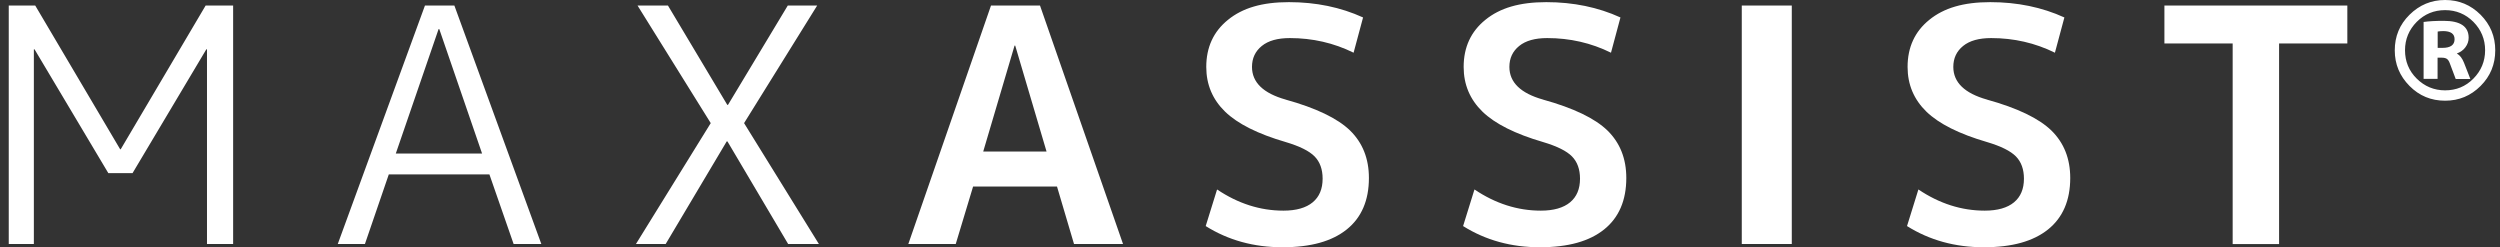 <svg width="182" height="18" viewBox="0 0 182 18" fill="none" xmlns="http://www.w3.org/2000/svg">
<rect x="0" y="0" width="182" height="18" fill="#333333" stroke="none"/>
<path d="M30.937 0.402L24.59 17.762H26.567L28.305 12.694H35.628L37.391 17.762H39.408L33.078 0.402H30.937ZM28.814 11.177L31.93 2.116H31.979L35.095 11.177H28.814ZM180.588 1.074C179.874 0.361 179.013 0 178.004 0C176.996 0 176.135 0.361 175.413 1.074C174.691 1.788 174.339 2.649 174.339 3.666C174.339 4.682 174.7 5.535 175.413 6.257C176.126 6.979 176.988 7.331 178.004 7.331C179.021 7.331 179.874 6.97 180.588 6.257C181.301 5.544 181.654 4.682 181.654 3.666C181.654 2.649 181.301 1.796 180.588 1.074ZM180.063 5.724C179.497 6.298 178.808 6.577 178.004 6.577C177.201 6.577 176.512 6.29 175.938 5.724C175.364 5.158 175.085 4.461 175.085 3.657C175.085 2.854 175.372 2.165 175.938 1.591C176.512 1.017 177.201 0.738 178.004 0.738C178.808 0.738 179.497 1.025 180.063 1.591C180.629 2.165 180.916 2.854 180.916 3.657C180.916 4.461 180.629 5.15 180.063 5.724ZM59.491 0.402H57.351L52.997 7.635H52.947L48.626 0.402H46.412L51.742 8.963L46.297 17.762H48.462L52.906 10.292H52.956L57.376 17.762H59.614L54.169 8.963L59.491 0.402ZM178.857 3.895C179.111 3.797 179.325 3.657 179.48 3.444C179.636 3.231 179.718 3.01 179.718 2.747C179.718 1.927 179.111 1.517 177.906 1.517C177.324 1.517 176.832 1.542 176.438 1.599V5.74H177.455V4.199H177.758C177.931 4.199 178.054 4.231 178.136 4.289C178.218 4.346 178.291 4.453 178.349 4.617L178.775 5.749H179.841L179.382 4.576C179.251 4.24 179.079 4.018 178.857 3.895ZM177.816 3.485H177.463V2.296C177.57 2.28 177.701 2.263 177.857 2.263C178.414 2.263 178.693 2.46 178.693 2.854C178.693 3.272 178.398 3.485 177.816 3.485ZM8.796 10.866H8.747L2.564 0.402H0.637V17.762H2.465V3.592H2.515L7.886 12.604H9.649L15.02 3.592H15.069V17.762H16.972V0.402H14.971L8.788 10.866H8.796ZM112.335 7.249C110.703 6.79 109.883 5.995 109.883 4.871C109.883 4.24 110.121 3.731 110.597 3.346C111.072 2.96 111.753 2.772 112.639 2.772C114.287 2.772 115.837 3.124 117.28 3.838L117.969 1.271C116.337 0.525 114.533 0.156 112.573 0.156C110.613 0.156 109.194 0.582 108.136 1.443C107.079 2.296 106.554 3.444 106.554 4.871C106.554 6.159 107.013 7.241 107.923 8.127C108.834 9.012 110.31 9.75 112.335 10.341C113.352 10.644 114.049 10.989 114.443 11.39C114.828 11.784 115.025 12.325 115.025 13.006C115.025 13.752 114.787 14.326 114.303 14.728C113.819 15.13 113.106 15.335 112.171 15.335C110.474 15.335 108.866 14.818 107.341 13.793L106.513 16.458C108.161 17.492 110.023 18 112.097 18C114.172 18 115.706 17.565 116.78 16.704C117.854 15.843 118.395 14.589 118.395 12.957C118.395 11.546 117.936 10.398 117.026 9.504C116.116 8.619 114.549 7.864 112.327 7.249H112.335ZM126.801 17.762H130.442V0.402H126.801V17.762ZM144.653 7.249C143.021 6.79 142.201 5.995 142.201 4.871C142.201 4.24 142.439 3.731 142.915 3.346C143.39 2.96 144.071 2.772 144.957 2.772C146.605 2.772 148.155 3.124 149.598 3.838L150.287 1.271C148.655 0.525 146.851 0.156 144.891 0.156C142.931 0.156 141.512 0.582 140.454 1.443C139.397 2.296 138.872 3.444 138.872 4.871C138.872 6.159 139.331 7.241 140.241 8.127C141.152 9.012 142.628 9.75 144.653 10.341C145.67 10.644 146.367 10.989 146.761 11.39C147.146 11.784 147.343 12.325 147.343 13.006C147.343 13.752 147.105 14.326 146.621 14.728C146.137 15.13 145.424 15.335 144.489 15.335C142.792 15.335 141.184 14.818 139.659 13.793L138.831 16.458C140.479 17.492 142.341 18 144.415 18C146.49 18 148.023 17.565 149.098 16.704C150.172 15.843 150.713 14.589 150.713 12.957C150.713 11.546 150.254 10.398 149.344 9.504C148.434 8.619 146.867 7.864 144.645 7.249H144.653ZM157.569 3.165H162.538V17.77H165.917V3.165H170.886V0.402H157.569V3.157V3.165ZM93.597 7.249C91.965 6.79 91.145 5.995 91.145 4.871C91.145 4.24 91.383 3.731 91.859 3.346C92.334 2.96 93.015 2.772 93.9 2.772C95.549 2.772 97.099 3.124 98.542 3.838L99.231 1.271C97.599 0.525 95.795 0.156 93.835 0.156C91.875 0.156 90.456 0.582 89.398 1.443C88.341 2.296 87.816 3.444 87.816 4.871C87.816 6.159 88.275 7.241 89.185 8.127C90.096 9.012 91.572 9.75 93.597 10.341C94.614 10.644 95.311 10.989 95.705 11.39C96.09 11.784 96.287 12.325 96.287 13.006C96.287 13.752 96.049 14.326 95.565 14.728C95.081 15.13 94.368 15.335 93.433 15.335C91.736 15.335 90.128 14.818 88.603 13.793L87.775 16.458C89.423 17.492 91.285 18 93.359 18C95.434 18 96.968 17.565 98.042 16.704C99.116 15.843 99.657 14.589 99.657 12.957C99.657 11.546 99.198 10.398 98.288 9.504C97.377 8.619 95.811 7.864 93.589 7.249H93.597ZM72.145 0.402L66.126 17.762H69.578L70.841 13.58H76.95L78.188 17.762H81.756L75.712 0.402H72.145ZM71.579 11.03L73.859 3.321H73.908L76.188 11.03H71.571H71.579Z" fill="white"/>
</svg>
